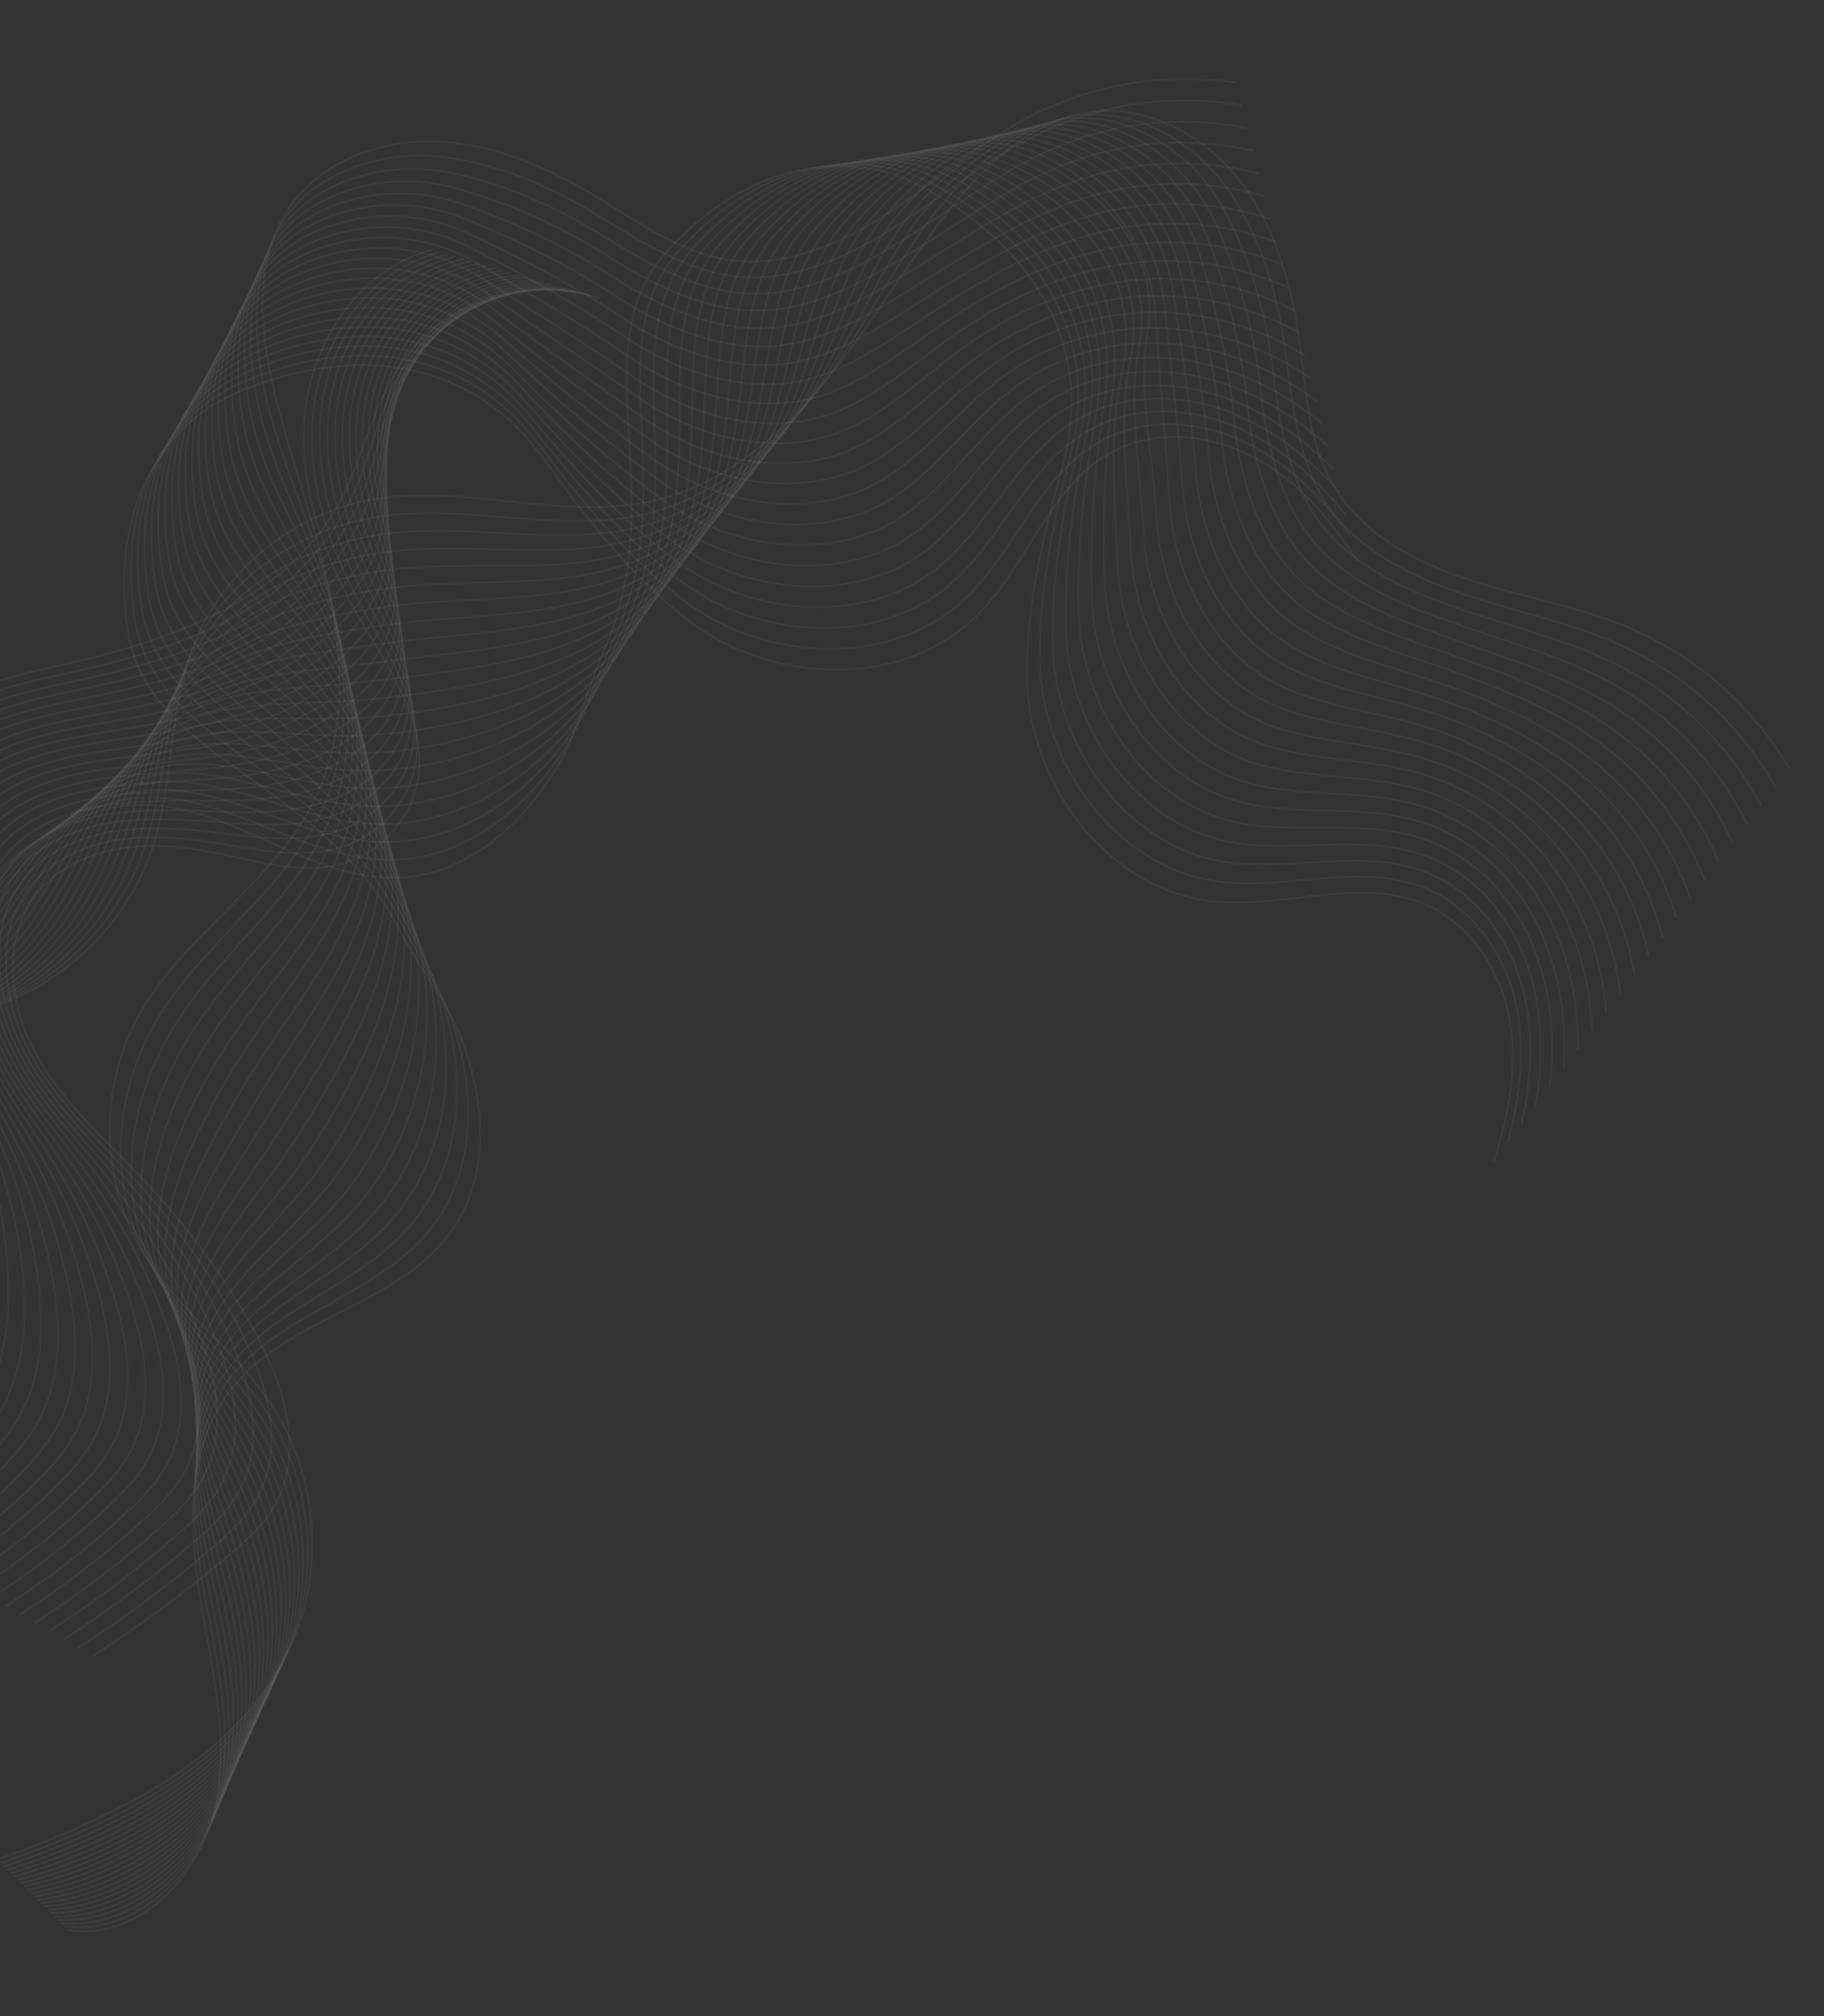 <svg width="922" height="1019" viewBox="0 0 922 1019" fill="none" xmlns="http://www.w3.org/2000/svg">
  <rect x="0" y="0" width="922" height="1019" fill="#333333" stroke="none"/>
  <g style="mix-blend-mode:multiply">
    <path d="M46.817 837.147C70.259 821.941 92.765 805.349 114.215 787.459C123.745 779.514 133.258 771.062 139.228 760.197C154.498 732.414 142.656 697.728 127.086 670.085C112.726 644.603 95.379 620.911 75.411 599.509C55.675 578.37 33.076 559.079 18.801 533.886C4.526 508.693 0.437 474.882 18.271 452.094C28.886 438.533 45.786 430.886 62.874 428.516C79.961 426.146 97.375 428.578 114.259 432.15C133.596 436.254 153.705 441.846 172.755 436.628C192.479 431.222 208.239 413.581 211.347 393.426C215.764 364.753 196.87 338.429 182.188 313.364C163.542 281.51 150.283 244.914 154.19 208.266C158.097 171.618 182.438 135.573 218.205 126.285" stroke="white" stroke-opacity="0.04" stroke-miterlimit="10" />
  </g>
  <g style="mix-blend-mode:multiply">
    <path d="M39.446 832.965C62.497 818.043 84.568 801.668 105.523 783.939C114.838 776.067 124.104 767.719 129.98 757.039C141.789 735.586 137.532 710.011 128.108 686.813C125.542 680.564 122.648 674.455 119.438 668.509C105.915 643.354 89.431 619.894 70.336 598.627C51.441 577.572 29.647 558.436 15.928 533.533C8.24 519.569 3.304 503.226 3.039 487.354C2.822 473.535 6.231 460 14.622 449.011C16.115 447.043 17.745 445.183 19.502 443.445C30.253 432.731 45.274 426.632 60.507 424.424C65.368 423.72 70.27 423.335 75.183 423.271C87.988 423.058 100.863 424.668 113.41 426.755C133.293 430.023 153.676 434.094 172.721 428.108C191.766 422.122 206.95 405.252 210.086 385.582C214.544 357.595 196.784 331.832 183.192 307.356C182.125 305.432 181.07 303.476 180.046 301.523C164.522 271.852 154.359 238.647 158.659 205.626C163.244 170.431 187.398 136.081 222.326 127.53" stroke="white" stroke-opacity="0.04" stroke-miterlimit="10" />
  </g>
  <g style="mix-blend-mode:multiply">
    <path d="M32.082 828.791C54.731 814.141 76.364 797.987 96.835 780.438C105.924 772.65 114.943 764.374 120.725 753.889C132.293 732.825 128.612 707.784 119.844 684.975C117.453 678.827 114.749 672.804 111.742 666.931C99.037 642.116 83.413 618.897 65.203 597.763C47.23 576.847 26.171 557.81 12.999 533.155C5.263 518.673 0.084 501.898 -0.41 485.541C-0.776 471.316 2.446 457.287 10.913 445.798C12.425 443.753 14.08 441.817 15.867 440.005C26.84 428.828 42.32 422.594 57.965 420.144C62.971 419.382 68.019 418.927 73.082 418.782C86.244 418.377 99.507 419.595 112.383 421.174C132.874 423.641 153.455 426.197 172.527 419.403C190.635 412.93 205.49 396.738 208.655 377.554C213.142 350.252 196.526 325.06 184.024 301.174C183.039 299.296 182.077 297.398 181.136 295.48C166.905 266.566 158.028 234.476 162.968 202.823C168.232 169.071 192.175 136.415 226.274 128.612" stroke="white" stroke-opacity="0.04" stroke-miterlimit="10" />
  </g>
  <g style="mix-blend-mode:multiply">
    <path d="M24.708 824.606C46.986 810.24 68.201 794.3 88.191 776.908C97.002 769.201 105.836 761.022 111.524 750.711C122.936 730.029 119.725 705.526 111.635 683.108C109.416 677.057 106.887 671.124 104.058 665.331C92.189 640.836 77.422 617.844 60.072 596.846C42.919 576.023 22.728 557.155 10.08 532.809C2.264 517.797 -3.126 500.612 -3.86 483.75C-4.47 469.134 -1.328 454.566 7.21 442.681C8.739 440.542 10.42 438.516 12.239 436.618C23.434 424.99 39.363 418.61 55.523 415.954C60.668 415.127 65.856 414.595 71.062 414.361C84.594 413.721 98.228 414.643 111.457 415.671C132.472 417.313 153.303 418.388 172.424 410.777C189.717 403.896 204.099 388.302 207.314 369.604C211.852 342.99 196.359 318.368 184.947 295.071C184.045 293.229 183.164 291.387 182.316 289.516C169.378 261.349 161.776 230.374 167.357 200.077C173.299 167.768 197.052 136.818 230.301 129.764" stroke="white" stroke-opacity="0.04" stroke-miterlimit="10" />
  </g>
  <g style="mix-blend-mode:multiply">
    <path d="M17.334 820.451C39.203 806.364 59.968 790.643 79.451 773.424C88.089 765.793 96.634 757.695 102.228 747.59C113.43 727.287 110.7 703.312 103.328 681.308C101.3 675.288 98.916 669.408 96.372 663.794C85.363 639.631 71.487 616.869 55.044 595.996C38.759 575.332 19.393 556.461 7.245 532.477C-0.63 516.936 -6.242 499.32 -7.183 481.964C-7.996 466.949 -4.988 451.869 3.634 439.568C5.176 437.358 6.878 435.263 8.725 433.298C20.14 421.24 36.531 414.683 53.163 411.83C58.453 410.939 63.788 410.337 69.144 410.028C83.033 409.164 97.056 409.674 110.613 410.235C132.256 411.066 153.219 410.697 172.402 402.227C188.89 394.95 202.842 379.935 206.003 361.718C210.591 335.79 196.231 311.739 185.909 289.033C185.099 287.247 184.301 285.441 183.533 283.658C171.9 256.229 165.573 226.378 171.794 197.438C178.413 166.594 201.957 137.327 234.376 131.011" stroke="white" stroke-opacity="0.04" stroke-miterlimit="10" />
  </g>
  <g style="mix-blend-mode:multiply">
    <path d="M9.963 816.234C31.44 802.43 51.77 786.929 70.758 769.88C79.181 762.322 87.488 754.318 92.978 744.387C103.992 724.485 101.805 701.043 95.006 679.424C93.183 673.498 90.986 667.712 88.638 662.17C78.459 638.339 65.448 615.81 49.884 595.067C34.48 574.53 15.933 555.731 4.297 532.066C-3.636 515.997 -9.49 497.958 -10.682 480.106C-11.687 464.693 -8.812 449.103 -0.128 436.374C1.428 434.086 3.155 431.917 5.037 429.887C16.675 417.335 33.524 410.665 50.629 407.604C56.063 406.657 61.54 405.982 67.042 405.581C81.299 404.504 95.707 404.665 109.604 404.707C131.812 404.746 152.928 402.923 172.216 393.576C187.898 385.934 201.39 371.475 204.632 353.736C209.26 328.504 196.035 305.013 186.802 282.907C186.074 281.157 185.368 279.409 184.684 277.64C174.375 250.959 169.303 222.201 176.153 194.649C183.461 165.248 206.805 137.665 238.374 132.108" stroke="white" stroke-opacity="0.04" stroke-miterlimit="10" />
  </g>
  <g style="mix-blend-mode:multiply">
    <path d="M2.602 812.048C23.687 798.522 43.582 783.237 62.074 766.356C70.27 758.893 78.331 750.972 83.727 741.226C94.542 721.704 92.867 698.802 86.745 677.574C85.087 671.751 83.085 666.058 80.945 660.59C71.607 637.09 59.462 614.797 44.773 594.192C30.239 573.771 12.576 555.037 1.399 531.72C-6.57 515.103 -12.721 496.65 -14.09 478.306C-15.295 462.473 -12.545 446.393 -3.788 433.247C-2.215 430.874 -0.46 428.626 1.462 426.523C13.301 413.518 30.608 406.703 48.208 403.435C53.816 402.396 59.46 401.696 65.052 401.193C79.656 399.902 94.461 399.704 108.688 399.236C131.481 398.485 152.769 395.261 172.122 384.971C187.015 377.07 200.041 363.061 203.312 345.818C207.97 321.261 195.887 298.353 187.744 276.826C187.099 275.133 186.475 273.42 185.883 271.708C176.837 245.763 173.069 218.152 180.571 191.937C188.559 163.937 211.649 138.098 242.463 133.293" stroke="white" stroke-opacity="0.04" stroke-miterlimit="10" />
  </g>
  <g style="mix-blend-mode:multiply">
    <path d="M-4.77 807.872C15.92 794.619 35.381 779.549 53.38 762.842C61.362 755.453 69.175 747.614 74.477 738.064C85.094 718.921 83.931 696.56 78.476 675.723C77.002 670.004 75.207 664.395 73.254 658.999C64.754 635.845 53.478 613.798 39.673 593.338C26.009 573.055 9.209 554.373 -1.509 531.374C-9.515 514.218 -15.867 495.356 -17.518 476.525C-18.927 460.315 -16.329 443.691 -7.479 430.119C-5.89 427.666 -4.109 425.342 -2.155 423.167C9.906 409.7 27.672 402.75 45.747 399.233C51.505 398.128 57.289 397.361 63.022 396.78C77.995 395.266 93.186 394.699 107.753 393.722C131.111 392.157 152.558 387.586 172.009 376.344C186.112 368.183 198.663 354.615 201.963 337.857C206.661 313.997 195.764 291.651 188.657 270.722C188.098 269.069 187.563 267.409 187.053 265.743C179.31 240.545 176.817 214.049 184.948 189.201C193.612 162.696 216.558 138.503 246.45 134.388" stroke="white" stroke-opacity="0.04" stroke-miterlimit="10" />
  </g>
  <g style="mix-blend-mode:multiply">
    <path d="M-12.13 803.686C8.174 790.713 27.205 775.858 44.709 759.319C52.444 752.013 60.04 744.3 65.239 734.902C75.637 716.149 74.962 694.37 70.218 673.873C68.918 668.257 67.34 662.742 65.573 657.419C57.92 634.579 47.512 612.75 34.578 592.411C21.793 572.255 5.878 553.617 -4.404 530.986C-12.437 513.293 -19.043 494.019 -20.933 474.693C-22.533 458.084 -20.07 440.949 -11.147 426.96C-9.538 424.427 -7.733 422.024 -5.749 419.77C6.523 405.852 24.791 398.759 43.306 395.074C49.215 393.903 55.149 393.059 61.012 392.401C76.353 390.674 91.931 389.716 106.826 388.261C130.771 385.885 152.376 379.986 171.905 367.76C185.247 359.394 197.304 346.222 200.633 329.95C205.371 306.765 195.554 284.988 189.59 264.652C189.119 263.051 188.67 261.441 188.242 259.822C181.792 235.371 180.572 210.021 189.355 186.499C198.696 161.458 221.433 138.948 250.495 135.624" stroke="white" stroke-opacity="0.04" stroke-miterlimit="10" />
  </g>
  <g style="mix-blend-mode:multiply">
    <path d="M-19.511 799.499C0.405 786.806 19.006 772.17 36.017 755.806C43.546 748.584 50.876 740.911 55.98 731.74C66.211 713.368 66.018 692.075 61.949 672.022C60.824 666.509 59.442 661.078 57.882 655.838C51.062 633.333 41.521 611.737 29.469 591.526C17.544 571.496 2.523 552.902 -7.312 530.63C-15.379 512.357 -22.241 492.713 -24.361 472.882C-26.163 455.874 -23.832 438.207 -14.838 423.822C-13.213 421.209 -11.383 418.729 -9.366 416.405C3.139 402.025 21.813 394.805 40.854 390.894C46.892 389.656 52.988 388.747 58.991 388.011C74.69 386.06 90.653 384.753 105.879 382.768C130.399 379.579 152.191 372.429 171.79 359.155C184.381 350.615 195.935 337.798 199.282 322.011C204.061 299.522 195.387 278.306 190.501 258.57C190.113 257.005 189.746 255.441 189.41 253.879C184.232 230.164 184.351 205.921 193.731 183.774C203.76 160.187 226.297 139.372 254.51 136.796" stroke="white" stroke-opacity="0.04" stroke-miterlimit="10" />
  </g>
  <g style="mix-blend-mode:multiply">
    <path d="M-26.87 795.313C-7.366 782.895 10.78 768.475 27.273 752.288C34.588 745.14 41.691 737.562 46.691 728.575C56.713 710.582 57 689.829 53.629 670.167C52.699 664.759 51.503 659.421 50.183 654.225C44.205 632.054 35.53 610.693 24.352 590.618C13.306 570.716 -0.808 552.145 -10.228 530.241C-18.301 511.442 -25.438 491.374 -27.797 471.048C-29.791 453.652 -27.594 435.484 -18.526 420.652C-16.883 417.959 -15.024 415.402 -12.969 413.007C-0.253 398.165 18.881 390.779 38.394 386.681C44.582 385.387 50.818 384.411 56.962 383.589C73.029 381.425 89.378 379.748 104.944 377.265C130.041 373.242 152.018 364.86 171.678 350.517C183.527 341.847 194.558 329.362 197.934 314.049C202.755 292.204 195.212 271.612 191.426 252.456C191.119 250.948 190.845 249.43 190.591 247.914C186.726 224.948 188.067 201.817 198.131 180.987C208.828 158.843 231.177 139.711 258.551 137.883" stroke="white" stroke-opacity="0.04" stroke-miterlimit="10" />
  </g>
  <g style="mix-blend-mode:multiply">
    <path d="M-34.239 791.126C-15.101 778.99 2.635 764.785 18.646 748.766C25.735 741.702 32.581 734.205 37.498 725.415C47.321 707.812 48.152 687.58 45.426 668.319C44.628 663.022 43.672 657.717 42.504 652.665C37.369 630.824 29.565 609.692 19.265 589.744C9.089 569.979 -4.121 551.442 -13.115 529.906C-21.204 510.58 -28.626 490.078 -31.203 469.268C-33.389 451.463 -31.346 432.784 -22.196 417.535C-20.532 414.757 -18.641 412.121 -16.543 409.653C-3.606 394.36 15.978 386.828 35.985 382.524C42.312 381.174 48.752 380.124 54.982 379.253C71.405 376.907 88.131 374.828 104.036 371.847C129.709 367.012 151.919 357.485 171.593 341.976C182.74 333.198 193.221 320.959 196.624 306.185C201.483 285.068 195.074 264.994 192.367 246.428C192.153 244.966 191.96 243.505 191.789 242.035C189.226 219.827 191.82 197.799 202.531 178.421C213.916 157.731 236.003 140.29 262.59 139.212" stroke="white" stroke-opacity="0.04" stroke-miterlimit="10" />
  </g>
  <g style="mix-blend-mode:multiply">
    <path d="M-41.609 786.949C-22.862 775.085 -5.559 761.092 9.955 745.252C16.831 738.23 23.428 730.858 28.251 722.252C37.887 705.03 39.219 685.338 37.159 666.467C36.589 661.255 35.794 656.105 34.815 651.073C30.5 629.566 23.545 608.669 14.105 588.855C4.797 569.217 -7.474 550.706 -16.075 529.536C-24.156 509.611 -31.868 488.801 -34.683 467.453C-37.06 449.25 -35.151 430.06 -25.928 414.384C-24.262 411.525 -22.368 408.805 -20.263 406.251C-7.115 390.505 12.938 382.828 33.419 378.317C39.897 376.901 46.433 375.803 52.849 374.794C69.631 372.203 86.744 369.744 102.998 366.286C129.228 360.596 151.711 349.979 171.377 333.303C181.82 324.448 191.738 312.508 195.214 298.179C200.114 277.748 194.839 258.203 193.21 240.247C193.088 238.832 192.978 237.407 192.897 236.026C191.627 214.555 195.516 193.663 206.858 175.6C218.921 156.362 240.861 140.619 266.547 140.286" stroke="white" stroke-opacity="0.04" stroke-miterlimit="10" />
  </g>
  <g style="mix-blend-mode:multiply">
    <path d="M-48.967 782.763C-30.608 771.173 -13.735 757.393 1.277 741.727C7.936 734.831 14.288 727.51 19.006 719.089C28.444 702.246 30.235 683.092 28.904 664.615C28.519 659.507 27.91 654.44 27.137 649.491C23.671 628.32 17.589 607.655 9.03 587.97C0.592 568.459 -10.753 549.972 -18.95 529.17C-27.025 508.688 -35.031 487.443 -38.077 465.642C-40.657 447.051 -38.881 427.339 -29.585 411.246C-27.895 408.312 -25.962 405.523 -23.806 402.909C-10.438 386.743 10.036 378.867 31.03 374.16C37.659 372.678 44.336 371.493 50.892 370.417C68.042 367.613 85.542 364.764 102.124 360.828C128.941 354.315 151.717 342.62 171.337 324.722C181.118 315.804 190.443 304.118 193.907 290.273C198.835 270.537 194.723 251.597 194.162 234.209C194.123 232.84 194.105 231.472 194.108 230.095C194.13 209.371 199.303 189.595 211.274 172.898C224.026 155.104 245.757 141.054 270.615 141.459" stroke="white" stroke-opacity="0.04" stroke-miterlimit="10" />
  </g>
  <g style="mix-blend-mode:multiply">
    <path d="M-56.335 778.576C-38.363 767.261 -21.921 753.692 -7.412 738.202C-0.978 731.38 5.14 724.1 9.763 715.916C18.991 699.473 21.367 680.843 20.64 662.763C20.439 657.748 20.068 652.788 19.45 647.91C16.837 627.075 11.632 606.643 3.955 587.086C-3.604 567.703 -14.011 549.231 -21.825 528.815C-29.872 507.757 -38.187 486.139 -41.472 463.833C-44.243 444.843 -42.601 424.62 -33.233 408.111C-31.522 405.096 -29.564 402.227 -27.379 399.535C-13.786 382.866 7.175 374.898 28.622 369.983C35.39 368.434 42.218 367.183 48.915 366.02C66.422 363.002 84.307 359.814 101.231 355.338C128.612 348.013 151.744 335.273 171.255 316.12C180.376 307.106 189.108 295.696 192.59 282.335C197.559 263.275 194.558 244.915 195.106 228.129C195.17 226.808 195.234 225.475 195.298 224.154C196.613 204.167 203.059 185.516 215.681 170.176C229.12 153.836 250.642 141.479 274.664 142.59" stroke="white" stroke-opacity="0.04" stroke-miterlimit="10" />
  </g>
  <g style="mix-blend-mode:multiply">
    <path d="M-63.7 774.389C-46.111 763.347 -30.095 749.99 -16.087 734.677C-9.879 727.928 -3.999 720.784 0.522 712.732C9.573 696.67 12.438 678.621 12.378 660.89C12.363 655.979 12.156 651.1 11.767 646.297C10.005 625.801 5.67 605.603 -1.137 586.179C-7.827 566.923 -17.233 548.469 -24.696 528.428C-32.716 506.804 -41.349 484.802 -44.864 462.012C-47.836 442.613 -46.328 421.879 -36.834 404.945C-35.115 401.846 -33.132 398.901 -30.906 396.142C-17.102 379.011 4.318 370.908 26.237 365.785C33.156 364.17 40.082 362.85 46.962 361.612C64.837 358.372 83.128 354.815 100.36 349.839C128.326 341.754 151.887 327.964 171.218 307.488C179.705 298.496 187.795 287.276 191.307 274.379C196.327 256.015 194.457 238.217 196.093 222.042C196.229 220.766 196.375 219.49 196.552 218.216C199.169 198.977 206.89 181.44 220.088 167.465C234.194 152.578 255.529 141.874 278.72 143.806" stroke="white" stroke-opacity="0.04" stroke-miterlimit="10" />
  </g>
  <g style="mix-blend-mode:multiply">
    <path d="M-71.061 770.2C-53.852 759.446 -38.266 746.305 -24.769 731.171C-18.644 724.584 -13.261 717.346 -8.716 709.588C0.137 693.906 3.526 676.345 4.13 659.058C4.299 654.251 4.277 649.465 4.085 644.735C3.152 624.588 -0.317 604.634 -6.24 585.345C-12.061 566.226 -20.564 547.838 -27.621 528.122C-35.591 505.922 -44.554 483.547 -48.308 460.262C-51.472 440.464 -50.107 419.219 -40.573 401.867C-38.84 398.684 -36.832 395.659 -34.571 392.826C-20.545 375.243 1.323 366.995 23.726 361.665C30.795 359.984 37.913 358.6 44.892 357.273C63.124 353.819 81.781 349.891 99.362 344.418C127.906 335.458 151.975 320.726 171.041 298.944C178.932 289.87 186.366 278.902 189.905 266.512C194.976 248.824 194.228 231.607 196.953 216.001C197.172 214.76 197.41 213.542 197.669 212.314C201.578 193.812 210.572 177.401 224.473 164.785C239.257 151.351 260.339 142.37 282.735 145.01" stroke="white" stroke-opacity="0.04" stroke-miterlimit="10" />
  </g>
  <g style="mix-blend-mode:multiply">
    <path d="M-78.412 766.012C-61.592 755.528 -46.435 742.601 -33.44 727.655C-27.563 721.124 -22.371 714.01 -17.943 706.424C-9.297 691.079 -5.398 674.101 -4.128 657.204C-3.775 652.501 -3.598 647.768 -3.586 643.142C-3.657 623.325 -6.245 603.593 -11.286 584.418C-16.228 565.428 -23.759 547.003 -30.458 527.747C-38.368 504.961 -47.692 482.211 -51.664 458.432C-55.033 438.288 -53.799 416.479 -44.192 398.7C-42.44 395.444 -40.407 392.347 -38.116 389.443C-23.869 371.398 -1.541 362.995 21.344 357.468C28.553 355.72 35.822 354.27 42.93 352.865C61.531 349.188 80.562 344.89 98.495 338.909C127.603 329.136 152.25 313.54 170.994 290.323C178.293 281.273 185.054 270.472 188.622 258.598C193.722 241.607 194.116 224.95 197.93 209.935C198.23 208.751 198.551 207.568 198.902 206.397C203.941 188.822 214.45 173.305 228.911 162.088C244.382 150.107 265.306 142.854 286.824 146.207" stroke="white" stroke-opacity="0.04" stroke-miterlimit="10" />
  </g>
  <g style="mix-blend-mode:multiply">
    <path d="M-85.773 761.834C-69.337 751.617 -54.608 738.895 -42.121 724.129C-36.496 717.662 -31.504 710.673 -27.211 703.258C-18.765 688.345 -14.312 671.858 -12.407 655.35C-11.858 650.751 -11.509 646.142 -11.297 641.557C-10.543 622.077 -12.278 602.577 -16.46 583.528C-20.544 564.664 -27.092 546.204 -33.442 527.354C-41.271 503.994 -50.956 480.869 -55.168 456.595C-58.726 436.011 -57.628 413.733 -48.001 395.535C-46.235 392.195 -44.177 389.018 -41.851 386.039C-27.392 367.533 -4.605 358.995 18.751 353.281C26.11 351.478 33.53 349.941 40.768 348.458C59.726 344.568 79.123 339.9 97.417 333.379C127.111 322.795 152.474 306.319 170.739 281.671C177.888 272.283 183.431 261.777 187.144 250.581C192.285 234.264 193.811 218.179 198.713 203.754C199.105 202.616 199.508 201.49 199.931 200.365C206.356 183.499 217.99 169.113 233.154 159.285C249.293 148.747 270.03 143.147 290.645 147.286" stroke="white" stroke-opacity="0.04" stroke-miterlimit="10" />
  </g>
  <g style="mix-blend-mode:multiply">
    <path d="M-93.134 757.647C-77.075 747.707 -62.77 735.196 -50.792 720.614C-45.412 714.204 -40.602 707.339 -36.416 700.095C-28.157 685.563 -23.203 669.605 -20.633 653.498C-19.895 648.993 -19.326 644.486 -18.925 639.978C-17.327 620.838 -18.195 601.569 -21.508 582.644C-24.712 563.908 -30.251 545.508 -36.281 527C-44.028 503.046 -54.085 479.566 -58.525 454.786C-62.285 433.804 -61.321 411.016 -51.569 392.404C-49.783 388.983 -47.7 385.726 -45.344 382.67C-30.665 363.712 -7.419 355.029 16.433 349.088C23.9 347.217 31.491 345.625 38.881 344.045C58.196 339.941 78.01 334.905 96.569 327.914C126.827 316.517 152.904 299.205 170.712 273.084C177.147 263.691 182.252 253.457 185.882 242.669C191.063 227.049 193.711 211.513 199.711 197.7C200.185 196.609 200.681 195.519 201.196 194.451C209.011 178.293 221.77 165.036 237.634 156.59C254.45 147.505 274.978 143.598 294.818 148.478" stroke="white" stroke-opacity="0.04" stroke-miterlimit="10" />
  </g>
  <g style="mix-blend-mode:multiply">
    <path d="M-100.494 753.458C-84.815 743.791 -70.936 731.485 -59.472 717.086C-54.333 710.747 -49.711 704.007 -45.652 696.93C-37.733 682.803 -32.084 667.522 -28.91 651.643C-27.995 647.237 -27.244 642.816 -26.657 638.381C-24.197 619.59 -24.173 600.559 -26.587 581.757C-28.922 563.148 -33.524 544.763 -39.171 526.632C-46.805 502.074 -57.256 478.249 -61.956 452.963C-65.907 431.582 -65.065 408.273 -55.251 389.233C-53.45 385.732 -51.339 382.398 -48.942 379.273C-34.052 359.863 -10.347 351.035 13.977 344.886C21.627 342.951 29.337 341.281 36.856 339.634C56.538 335.348 76.739 329.9 95.648 322.412C126.483 310.193 153.441 292.062 170.624 264.46C176.35 255.066 181.024 245.073 184.562 234.658C189.773 219.723 193.583 204.782 200.651 191.536C201.207 190.512 201.804 189.49 202.391 188.468C211.589 173.032 225.456 160.907 242.002 153.835C259.506 146.194 279.835 143.98 298.827 149.606" stroke="white" stroke-opacity="0.04" stroke-miterlimit="10" />
  </g>
  <g style="mix-blend-mode:multiply">
    <path d="M-107.845 749.271C-72.15 727.609 -47.445 690.223 -37.135 649.792C-26.825 609.361 -30.137 566.249 -42.094 526.264C-49.605 501.134 -60.469 476.932 -65.378 451.173C-70.287 425.414 -68.43 396.793 -52.553 375.929C-32.692 349.806 2.803 342.516 34.84 335.256C87.546 323.349 143.985 302.848 170.523 255.88C183.74 232.488 188.124 204.559 203.571 182.57C224.992 152.087 267.655 138.423 302.894 150.823" stroke="white" stroke-opacity="0.04" stroke-miterlimit="10" />
  </g>
  <g style="mix-blend-mode:multiply">
    <path d="M34.261 975.427C69.782 981.609 101.689 947.897 108.931 912.671C116.173 877.445 106.458 841.265 100.82 805.729C95.182 770.192 94.655 730.483 116.799 702.133C145.109 665.877 201.265 659.939 228.021 622.482C248.877 593.312 244.968 553.824 232.028 522.247C224.704 504.392 211.694 488.874 202.945 471.728C163.232 393.94 74.867 384.452 64.757 319.555C53.812 249.265 89.625 213.192 113.844 201.228C144.861 185.942 224.581 161.731 275.727 233.146C296.503 262.156 318.758 290.882 346.9 312.867C389.033 345.772 455.72 348.858 493.659 311.313C519.669 285.582 530.696 244.636 563.247 227.901C585.135 216.642 612.496 219.687 634.183 231.355C655.871 243.024 672.552 262.371 685.868 283.097" stroke="white" stroke-opacity="0.04" stroke-miterlimit="10" />
  </g>
  <g style="mix-blend-mode:multiply">
    <path d="M32.56 973.746C69.199 978.606 102.631 945.168 110.713 908.922C118.604 873.57 108.929 836.772 102.576 801.2C96.246 766.029 94.475 727.214 114.722 698.896C140.639 662.669 194.056 654.766 220.483 617.387C241.432 587.601 239.67 548.829 228.583 516.607C222.218 498.096 210.056 481.379 201.198 463.428C163.657 387.345 78.218 377.014 68.22 313.509C57.495 245.206 91.49 209.253 115.346 196.756C145.61 180.917 222.387 157.896 273.044 225.481C293.95 253.352 316.715 281.095 344.675 302.734C385.822 334.675 450.122 338.127 487.639 302.779C513.599 278.328 525.595 238.911 557.733 222.23C579.715 210.775 606.732 212.878 628.651 223.233C650.767 233.672 668.507 251.6 682.86 271.599" stroke="white" stroke-opacity="0.04" stroke-miterlimit="10" />
  </g>
  <g style="mix-blend-mode:multiply">
    <path d="M30.854 972.064C68.558 975.609 103.568 942.439 112.479 905.172C120.98 869.63 111.499 832.294 104.317 796.66C97.304 761.886 94.275 724.028 112.638 695.67C136.152 659.471 186.912 649.66 212.929 612.25C234.034 581.883 234.399 543.762 225.133 510.937C219.738 491.748 208.392 473.842 199.383 455.084C163.915 380.796 81.502 369.532 71.657 307.432C61.164 241.107 93.31 205.272 116.812 192.232C146.278 175.901 220.21 154 270.451 217.792C291.495 244.524 314.731 271.259 342.549 292.555C382.699 323.554 444.623 327.361 481.698 294.177C507.629 270.987 520.583 233.12 552.317 216.503C574.384 204.832 601.067 206.003 623.198 215.034C645.784 224.245 664.559 240.815 680.022 260.081" stroke="white" stroke-opacity="0.04" stroke-miterlimit="10" />
  </g>
  <g style="mix-blend-mode:multiply">
    <path d="M29.149 970.382C67.949 972.615 104.484 939.709 114.245 901.422C123.343 865.731 114.027 827.825 106.068 792.131C98.384 757.734 94.078 720.791 110.545 692.433C131.666 656.274 179.728 644.51 205.376 607.114C226.604 576.142 229.141 538.665 221.672 505.256C217.227 485.378 206.696 466.314 197.684 446.757C164.183 374.258 84.892 362.045 75.116 301.357C64.832 237.007 95.16 201.303 118.32 187.72C146.999 170.899 218.118 150.11 267.784 210.088C288.998 235.704 312.719 261.35 340.36 282.384C379.604 312.308 439.091 316.605 475.702 285.637C501.614 263.717 515.543 227.465 546.826 210.825C569.015 199.013 595.367 199.18 617.689 206.896C640.745 214.868 660.544 230.091 677.076 248.622" stroke="white" stroke-opacity="0.04" stroke-miterlimit="10" />
  </g>
  <g style="mix-blend-mode:multiply">
    <path d="M27.454 968.7C67.34 969.62 105.4 936.989 116.012 897.672C125.687 861.819 116.557 823.324 107.809 787.601C99.476 753.55 93.882 717.531 108.461 689.206C127.19 653.076 172.523 639.359 197.812 601.976C219.163 570.443 223.926 533.548 218.222 499.585C214.76 478.988 205.042 458.797 195.89 438.413C164.28 367.785 88.198 354.563 78.544 295.269C68.491 232.907 96.968 197.363 119.776 183.206C147.689 165.894 216.036 146.208 265.106 202.394C286.502 226.884 310.726 251.492 338.139 272.232C376.419 301.172 433.559 305.868 469.675 277.083C495.599 256.425 510.465 221.744 541.314 205.135C563.618 193.139 589.659 192.334 612.159 198.755C635.698 205.469 656.468 219.342 674.12 237.15" stroke="white" stroke-opacity="0.04" stroke-miterlimit="10" />
  </g>
  <g style="mix-blend-mode:multiply">
    <path d="M25.748 967.018C66.73 966.615 106.348 934.261 117.778 893.922C128.019 857.908 119.106 818.834 109.549 783.072C100.575 749.43 93.621 714.301 106.368 685.969C122.63 649.843 165.328 634.219 190.259 596.839C211.725 564.66 218.743 528.402 214.762 493.904C212.304 472.589 203.365 451.291 194.16 430.074C164.355 361.321 91.567 347.074 82.024 289.194C72.192 228.787 98.85 193.385 121.308 178.653C148.452 160.883 214.105 142.241 262.493 194.662C284.1 218.058 308.765 241.605 336.005 262.011C373.311 289.968 428.177 295.076 463.735 268.461C489.672 249.075 505.453 215.942 535.879 199.386C558.287 187.195 584.049 185.399 606.706 190.535C630.759 195.991 652.562 208.57 671.251 225.609" stroke="white" stroke-opacity="0.04" stroke-miterlimit="10" />
  </g>
  <g style="mix-blend-mode:multiply">
    <path d="M23.989 965.333C66.068 963.618 107.138 931.525 119.492 890.159C130.289 853.983 121.604 814.343 111.248 778.53C101.623 745.266 93.361 711.06 104.285 682.733C118.134 646.624 158.123 629.047 182.705 591.692C204.307 558.899 213.594 523.237 211.312 488.223C209.87 466.17 201.669 443.762 192.398 421.732C164.33 354.968 94.894 339.584 85.473 283.108C75.861 224.688 100.69 189.437 122.783 174.161C149.16 155.933 212.192 138.349 259.836 186.99C282.768 210.496 307.499 232.185 333.804 251.86C370.144 278.886 422.675 284.363 457.739 259.909C483.72 241.788 500.395 210.223 530.398 193.698C552.911 181.313 578.395 178.514 601.208 182.386C625.776 186.565 648.56 197.793 668.339 214.087" stroke="white" stroke-opacity="0.04" stroke-miterlimit="10" />
  </g>
  <g style="mix-blend-mode:multiply">
    <path d="M22.337 963.654C65.511 960.626 108.076 928.785 121.311 886.422C132.653 850.073 124.219 809.825 113.042 774.014C102.798 741.129 93.205 707.856 102.202 679.507C113.635 643.457 150.908 623.895 175.173 586.556C196.804 553.155 208.496 518.085 207.883 482.554C207.477 459.764 199.993 436.277 190.668 413.372C164.296 348.594 98.265 332.064 88.955 277.002C79.563 220.569 102.572 185.48 124.304 169.629C149.924 150.922 210.399 134.368 257.223 179.268C280.662 201.648 305.526 222.492 331.659 241.67C367.016 267.659 417.29 273.624 451.777 251.307C477.813 234.47 495.351 204.441 524.951 187.98C546.517 176.142 571.26 171.326 595.722 174.206C620.87 177.078 644.622 187.02 665.446 202.63" stroke="white" stroke-opacity="0.04" stroke-miterlimit="10" />
  </g>
  <g style="mix-blend-mode:multiply">
    <path d="M20.641 961.972C64.902 957.621 108.939 926.052 123.066 882.671C134.954 846.16 126.798 805.389 114.835 769.486C103.972 736.98 93.06 704.62 100.162 676.25C109.192 640.229 143.746 618.704 167.652 581.388C189.44 547.374 203.443 512.881 204.456 476.852C205.118 453.316 198.349 428.76 188.959 405.032C164.175 342.267 101.654 324.596 92.454 270.958C83.294 216.503 104.472 181.586 125.853 165.15C150.703 146.037 208.66 130.346 254.617 171.609C276.921 191.686 302.699 212.051 329.458 231.528C363.83 256.544 411.882 262.935 445.759 242.764C471.88 227.235 490.273 198.709 519.45 182.28C540.975 170.203 565.537 164.567 590.204 166.044C616.125 167.747 641.112 176.418 662.512 191.137" stroke="white" stroke-opacity="0.04" stroke-miterlimit="10" />
  </g>
  <g style="mix-blend-mode:multiply">
    <path d="M18.977 960.293C64.335 954.629 109.846 923.311 124.875 878.913C137.298 842.239 129.411 800.903 116.575 764.967C105.092 732.862 92.841 701.402 98.066 673.056C104.682 637.072 136.508 613.573 160.078 576.251C181.981 541.591 198.378 507.709 200.975 471.17C202.705 446.898 196.557 421.269 187.155 396.699C163.926 335.966 104.939 317.103 95.852 264.848C86.912 212.369 106.28 177.625 127.29 160.593C151.412 141.064 206.996 126.318 251.921 163.871C274.626 182.865 300.748 202.216 327.293 221.326C360.689 245.379 406.558 252.25 439.799 234.161C466.016 219.898 485.23 192.926 513.993 176.571C535.506 164.238 559.905 157.785 584.73 157.864C611.209 158.143 637.112 165.675 659.612 179.636" stroke="white" stroke-opacity="0.04" stroke-miterlimit="10" />
  </g>
  <g style="mix-blend-mode:multiply">
    <path d="M17.23 958.608C63.673 951.631 110.658 920.565 126.622 875.162C139.57 838.313 131.984 796.403 118.297 760.425C106.217 728.669 92.623 698.183 95.952 669.816C100.175 633.872 129.263 608.387 152.503 571.143C174.498 535.888 193.322 502.589 197.514 465.529C200.344 440.523 194.806 413.82 185.434 388.39C163.645 329.714 108.255 309.662 99.292 258.759C90.572 208.267 108.119 173.706 128.757 156.077C152.11 136.132 205.4 122.208 249.255 156.176C272.31 174.031 298.714 192.366 325.095 211.152C357.484 234.262 401.222 241.637 433.762 225.616C460.107 212.662 480.133 187.202 508.473 170.889C531.383 157.714 555.859 150.723 579.191 149.732C606.22 148.581 633.045 154.967 656.659 168.173" stroke="white" stroke-opacity="0.04" stroke-miterlimit="10" />
  </g>
  <g style="mix-blend-mode:multiply">
    <path d="M15.535 956.926C63.065 948.625 111.502 917.82 128.368 871.409C141.83 834.387 134.556 791.913 120.017 755.893C107.351 724.497 92.406 694.932 93.849 666.577C95.666 630.682 122.016 603.222 144.928 566.004C167.017 530.122 188.278 497.427 194.044 459.845C197.984 434.105 193.034 406.349 183.61 380.043C163.353 323.451 111.594 302.159 102.74 252.712C94.241 204.196 109.987 169.83 130.244 151.593C152.859 131.233 203.91 118.071 246.599 148.502C270.024 165.229 296.7 182.515 322.906 201.009C354.322 223.125 395.928 231.026 427.801 217.042C454.292 205.42 475.09 181.428 503.006 165.178C526.01 151.807 550.244 143.732 573.686 141.558C601.255 138.968 629.007 144.21 653.738 156.678" stroke="white" stroke-opacity="0.04" stroke-miterlimit="10" />
  </g>
  <g style="mix-blend-mode:multiply">
    <path d="M13.829 955.244C62.456 945.631 112.336 915.065 130.135 867.659C144.099 830.503 137.171 787.416 121.769 751.364C108.517 720.337 92.209 691.704 91.755 663.35C91.19 627.484 114.781 598.047 137.375 560.866C159.558 524.358 183.297 492.279 190.585 454.162C195.656 427.7 191.253 398.867 181.858 371.732C163.006 317.238 114.836 294.725 106.188 246.665C97.824 200.143 111.854 165.997 131.731 147.11C153.617 126.346 202.511 113.813 243.952 140.839C267.836 156.39 294.681 172.781 320.727 190.888C351.146 212.05 390.671 220.511 421.807 208.498C448.474 198.252 470.025 175.695 497.548 159.509C520.636 145.932 544.618 136.752 568.211 133.429C596.32 129.389 625.011 133.481 650.88 145.219" stroke="white" stroke-opacity="0.04" stroke-miterlimit="10" />
  </g>
  <g style="mix-blend-mode:multiply">
    <path d="M12.124 953.54C61.847 942.614 113.161 912.276 131.903 863.887C146.352 826.502 139.787 782.886 123.513 746.78C109.684 716.125 92.012 688.454 89.674 660.07C86.705 624.253 107.547 592.819 129.813 555.684C152.079 518.55 178.327 487.099 187.137 448.448C193.339 421.263 189.461 391.373 180.1 363.325C162.61 310.948 118.178 287.159 109.641 240.512C101.498 195.956 113.738 161.995 133.234 142.511C154.391 121.363 201.212 109.432 241.311 133.059C265.664 147.414 292.662 162.835 318.545 180.619C347.977 200.828 385.429 209.891 415.828 199.85C442.671 190.979 464.965 169.846 492.075 153.723C515.257 139.93 538.987 129.644 562.721 125.181C591.338 119.684 620.951 122.608 647.956 133.598" stroke="white" stroke-opacity="0.04" stroke-miterlimit="10" />
  </g>
  <g style="mix-blend-mode:multiply">
    <path d="M10.418 951.88C61.236 939.673 113.983 909.553 133.668 860.2C148.642 822.642 142.411 778.442 125.251 742.334C110.857 712.04 91.823 685.301 87.577 656.927C82.224 621.15 100.307 587.73 122.213 550.629C144.575 512.836 173.32 482.045 183.642 442.858C190.985 414.963 187.538 384 178.304 355.064C162.167 304.783 121.473 279.718 113.056 234.506C105.134 191.937 115.583 158.192 134.677 138.078C155.116 116.538 199.903 105.074 238.611 125.447C263.488 138.534 290.602 153.089 316.323 170.528C344.747 189.805 380.167 199.492 409.789 191.357C436.838 183.926 459.845 164.163 486.552 148.105C509.84 134.106 533.298 122.692 557.181 117.091C586.309 110.16 616.85 111.951 644.988 122.239" stroke="white" stroke-opacity="0.04" stroke-miterlimit="10" />
  </g>
  <g style="mix-blend-mode:multiply">
    <path d="M8.721 950.219C60.628 936.657 114.795 906.816 135.479 856.43C150.999 818.688 145.091 773.905 127.047 737.785C112.036 707.817 91.638 682.031 85.444 653.644C77.687 617.906 93.009 582.53 114.651 545.448C137.084 507.049 168.35 476.886 180.174 437.132C188.678 408.537 185.726 376.516 176.535 346.678C161.707 298.521 124.802 272.224 116.498 228.385C108.807 187.793 117.475 154.264 136.158 133.52C155.899 111.598 198.699 100.477 235.969 117.699C261.384 129.467 288.569 143.226 314.149 160.312C341.566 178.634 374.93 189.019 403.809 182.74C431.071 176.791 454.784 158.345 481.077 142.35C504.45 128.135 527.677 115.605 551.689 108.886C581.317 100.497 612.792 101.13 642.081 110.702" stroke="white" stroke-opacity="0.04" stroke-miterlimit="10" />
  </g>
  <g style="mix-blend-mode:multiply">
    <path d="M7.017 948.517C60.02 933.641 115.59 904.028 137.206 852.657C153.158 814.715 147.698 769.365 128.749 733.232C113.224 703.638 91.452 678.824 83.404 650.42C73.285 614.712 85.817 577.326 107.151 540.313C129.657 501.286 163.462 471.785 176.779 431.463C186.444 402.157 183.89 369.083 174.827 338.348C161.245 292.313 128.205 264.735 120.002 222.309C112.542 183.694 119.439 150.393 137.7 129.008C156.743 106.715 197.594 95.812 233.367 110.006C259.369 120.321 286.586 133.409 312.005 150.14C338.424 167.53 369.793 178.646 397.86 174.156C425.33 169.773 449.755 152.54 475.643 136.651C499.11 122.22 522.025 108.549 546.238 100.715C576.358 90.876 608.766 90.352 639.215 99.21" stroke="white" stroke-opacity="0.04" stroke-miterlimit="10" />
  </g>
  <g style="mix-blend-mode:multiply">
    <path d="M5.312 946.834C59.432 930.647 116.393 901.259 138.974 848.905C155.407 810.819 150.41 764.84 130.491 728.7C114.423 699.448 91.321 675.546 81.321 647.182C68.883 611.485 78.56 572.139 99.597 535.174C122.166 495.509 158.531 466.68 173.372 425.782C184.218 395.83 182.012 361.658 173.13 330.006C160.803 286.115 131.682 257.237 123.506 216.221C116.35 179.577 121.414 146.522 139.243 124.484C157.597 101.82 196.506 91.011 230.764 102.312C258.632 111.454 285.219 124.108 309.882 139.967C335.282 156.424 364.622 168.334 391.888 165.581C419.566 162.806 444.691 146.785 470.187 130.939C493.737 116.333 516.361 101.492 540.744 92.541C571.351 81.25 604.698 79.566 636.317 87.716" stroke="white" stroke-opacity="0.04" stroke-miterlimit="10" />
  </g>
  <g style="mix-blend-mode:multiply">
    <path d="M3.616 945.153C58.792 927.64 117.187 898.481 140.742 845.155C157.661 806.829 153.017 760.3 132.244 724.17C115.622 695.258 91.125 672.307 79.217 643.953C64.386 608.286 71.346 566.955 92.024 529.993C114.666 489.69 153.591 461.545 169.862 420.065C181.881 389.392 179.966 354.194 171.308 321.617C160.196 279.857 134.961 249.699 126.906 210.088C119.972 175.42 123.274 142.624 140.682 119.914C158.349 96.879 195.28 86.025 228.06 94.551C256.249 102.089 283.096 113.96 307.635 129.737C332.027 145.261 359.314 158.005 385.877 156.952C413.749 155.847 439.6 140.945 464.692 125.174C488.328 110.319 510.669 94.37 535.232 84.324C566.312 71.57 600.597 68.721 633.39 76.168" stroke="white" stroke-opacity="0.04" stroke-miterlimit="10" />
  </g>
  <g style="mix-blend-mode:multiply">
    <path d="M1.921 943.471C58.194 924.646 118.033 895.704 142.51 841.404C159.924 802.881 155.688 755.762 133.997 719.64C116.832 691.058 90.939 669.079 77.156 640.717C59.91 605.087 63.985 561.722 84.489 524.898C107.112 483.899 148.688 456.516 166.422 414.424C179.632 383.085 177.958 346.837 169.566 313.327C159.669 273.687 138.31 242.259 130.365 204.061C123.652 171.37 125.226 138.783 142.18 115.451C159.134 92.118 194.075 81.008 225.413 86.908C253.233 92.13 280.437 103.987 305.467 119.616C328.839 134.227 354.041 147.835 379.945 148.431C407.965 149.069 434.548 135.169 459.265 119.527C482.967 104.402 505.076 87.359 529.788 76.205C561.335 62.007 596.551 57.994 630.522 64.728" stroke="white" stroke-opacity="0.04" stroke-miterlimit="10" />
  </g>
  <g style="mix-blend-mode:multiply">
    <path d="M0.205 941.788C57.575 921.65 118.67 892.885 144.268 837.651C162.093 798.907 158.359 751.213 135.73 715.108C118.03 686.899 90.69 665.847 75.053 637.467C55.434 601.867 56.749 556.536 76.925 519.737C99.641 478.144 143.713 451.451 162.962 408.75C177.354 376.733 175.847 339.432 167.806 304.982C159.08 267.471 141.692 234.767 133.817 197.971C127.334 167.267 127.179 134.921 143.669 110.935C160.013 87.162 192.784 75.828 222.77 79.201C251.13 82.389 278.421 94.198 303.29 109.461C325.642 123.181 348.714 137.693 373.908 139.884C402.052 142.325 429.451 129.433 453.745 113.843C477.542 98.513 499.273 80.347 524.251 68.06C556.26 52.408 592.413 47.23 627.57 53.261" stroke="white" stroke-opacity="0.04" stroke-miterlimit="10" />
  </g>
  <g style="mix-blend-mode:multiply">
    <path d="M-1.5 940.107C56.967 918.645 119.526 890.132 146.039 833.849C164.399 794.952 161.073 746.658 137.526 710.57C119.286 682.629 90.579 662.602 73.013 634.243C50.989 598.682 49.617 551.378 69.413 514.612C92.223 472.371 138.875 446.384 159.546 403.06C175.139 370.387 173.725 332.038 166.089 296.63C158.452 261.223 145.034 227.254 137.312 191.884C131.047 163.189 129.186 131.052 145.203 106.401C160.89 82.27 191.331 70.537 220.168 71.498C249.006 72.46 276.448 84.413 301.149 99.247C322.48 112.055 343.379 127.5 367.971 131.27C396.214 135.598 424.432 123.629 448.313 108.102C472.193 92.576 493.614 73.207 518.801 59.858C551.266 42.753 588.356 36.403 624.707 41.728" stroke="white" stroke-opacity="0.04" stroke-miterlimit="10" />
  </g>
  <g style="mix-blend-mode:multiply">
    <path d="M-194.133 513.534C-176.701 545.004 -130.36 548.734 -98.304 532.36C-66.247 515.986 -44.126 485.797 -19.924 459.189C4.278 432.582 34.93 407.354 70.948 406.843C117.006 406.187 156.852 446.13 202.877 443.539C238.715 441.517 267.087 413.781 283.653 383.979C293.003 367.135 296.949 347.323 304.848 329.787C340.655 250.29 292.639 175.666 336.959 127.229C384.958 74.771 435.571 80.067 460.1 91.408C491.508 105.937 560.37 152.81 536.707 237.216C527.094 271.511 518.616 306.724 519.117 342.381C519.86 395.713 559.273 449.443 612.365 455.512C648.749 459.643 687.627 442.618 721.104 457.459C743.615 467.43 758.404 490.605 762.892 514.763C767.38 538.922 762.772 563.944 754.922 587.22" stroke="white" stroke-opacity="0.04" stroke-miterlimit="10" />
  </g>
  <g style="mix-blend-mode:multiply">
    <path d="M-193.879 511.147C-174.712 542.651 -127.637 547.751 -94.275 531.378C-61.712 515.397 -39.05 484.931 -15.303 457.701C8.166 430.795 37.32 405.178 72.157 403.179C116.682 400.682 156.354 437.265 202.106 434.43C238.485 432.097 267.671 406.493 285.829 377.726C296.28 361.199 301.714 341.293 310.167 323.185C346.01 246.443 300.541 173.563 343.783 126.093C390.376 75.047 439.749 78.989 464.497 89.721C495.823 103.332 561.96 148.641 540.997 230.322C532.351 264.003 524.976 299.029 525.633 334.304C526.495 386.265 564.121 438.404 615.238 445.479C650.605 450.379 688.885 435.058 722.071 449.612C744.753 459.527 760.088 481.847 765.755 505.36C771.474 529.085 768.605 554.088 762 577.74" stroke="white" stroke-opacity="0.04" stroke-miterlimit="10" />
  </g>
  <g style="mix-blend-mode:multiply">
    <path d="M-193.636 508.761C-172.764 540.265 -124.936 546.768 -90.248 530.398C-57.176 514.789 -33.976 484.075 -10.672 456.215C12.076 428.968 39.72 403.014 73.365 399.538C116.357 395.2 155.859 428.528 201.364 425.354C238.335 422.778 268.273 399.238 288.087 371.499C299.671 355.26 306.54 335.298 315.568 316.62C351.322 242.574 308.421 171.482 350.687 125.014C395.864 75.39 443.997 77.978 468.911 88.109C500.144 100.801 563.597 144.58 545.305 223.493C537.634 256.581 531.335 291.355 532.155 326.302C533.147 376.882 568.998 427.409 618.128 435.5C652.49 441.17 690.161 427.564 723.044 441.829C745.981 451.694 761.8 473.165 768.635 496.021C775.606 519.335 774.444 544.297 769.095 568.337" stroke="white" stroke-opacity="0.04" stroke-miterlimit="10" />
  </g>
  <g style="mix-blend-mode:multiply">
    <path d="M-193.374 506.386C-170.79 537.974 -122.193 545.776 -86.19 529.419C-52.63 514.18 -28.872 483.232 -6.032 454.739C16.011 427.258 42.131 400.819 74.603 395.898C116.064 389.708 155.379 419.706 200.655 416.259C238.133 413.413 268.981 391.957 290.366 365.263C303.102 349.374 311.388 329.283 320.98 310.034C356.563 238.659 316.363 169.392 357.617 123.852C401.389 75.63 448.314 76.845 473.393 86.396C504.512 98.178 565.32 140.47 549.658 216.581C542.974 249.077 537.856 283.594 538.745 318.198C540.003 367.415 573.952 416.334 621.086 425.44C654.463 431.881 691.469 420.049 724.075 433.954C747.211 443.829 763.599 464.414 771.572 486.59C779.805 509.494 780.351 534.403 776.246 558.841" stroke="white" stroke-opacity="0.04" stroke-miterlimit="10" />
  </g>
  <g style="mix-blend-mode:multiply">
    <path d="M-193.152 503.998C-168.852 535.587 -119.522 544.77 -82.181 528.394C-48.135 513.548 -23.777 482.388 -1.424 453.283C19.916 425.536 44.509 398.664 75.789 392.276C115.717 384.245 154.899 410.895 199.902 407.203C237.952 404.06 269.678 384.717 292.602 359.055C306.513 343.456 316.182 323.275 326.36 303.456C361.658 234.726 324.274 167.311 364.491 122.739C406.869 75.93 452.487 75.851 477.819 84.742C508.824 95.615 567.061 136.435 553.978 209.71C548.278 241.655 544.27 275.869 545.28 310.153C546.709 358.002 578.871 405.331 623.988 415.43C656.358 422.672 692.746 412.522 725.06 426.15C748.409 435.972 765.364 455.724 774.465 477.22C783.989 499.757 786.213 524.581 783.363 549.395" stroke="white" stroke-opacity="0.04" stroke-miterlimit="10" />
  </g>
  <g style="mix-blend-mode:multiply">
    <path d="M-192.909 501.611C-166.895 533.221 -116.819 543.755 -78.145 527.456C-43.619 512.896 -18.715 481.542 3.208 451.764C23.824 423.75 46.936 396.385 76.999 388.581C115.377 378.635 154.357 402.049 199.164 398.063C237.743 394.642 270.44 377.417 294.863 352.765C309.967 337.529 320.977 317.278 331.763 296.849C366.703 230.717 332.207 165.2 371.398 121.596C412.36 76.199 456.717 74.787 482.268 83.047C513.16 92.979 568.862 132.434 558.32 202.808C553.646 234.226 550.695 268.125 551.848 302.058C553.428 348.527 583.811 394.339 626.872 405.377C658.266 413.421 694.013 404.974 726.027 418.282C749.588 428.073 767.142 446.971 777.327 467.807C788.157 489.903 792.035 514.704 790.44 539.906" stroke="white" stroke-opacity="0.04" stroke-miterlimit="10" />
  </g>
  <g style="mix-blend-mode:multiply">
    <path d="M-192.667 499.235C-164.939 530.877 -114.138 542.739 -74.118 526.485C-39.114 512.264 -13.622 480.729 7.827 450.287C27.761 422.019 49.272 394.207 78.206 384.94C115.054 373.1 153.866 393.227 198.432 388.988C237.563 385.258 271.229 370.203 297.118 346.579C313.43 331.624 325.77 311.292 337.162 290.314C371.662 226.756 340.137 163.162 378.302 120.527C417.858 76.543 460.942 73.796 486.724 81.426C517.487 90.533 570.775 128.544 562.658 195.99C558.688 228.512 557.265 261.297 558.402 294.047C560.142 339.147 588.766 383.443 629.835 395.412C660.263 404.27 695.361 397.504 727.073 410.503C750.816 420.25 769.02 438.318 780.291 458.472C792.445 480.182 797.968 504.916 797.618 530.506" stroke="white" stroke-opacity="0.04" stroke-miterlimit="10" />
  </g>
  <g style="mix-blend-mode:multiply">
    <path d="M-192.415 496.859C-162.982 528.522 -111.413 541.704 -70.081 525.504C-34.608 511.611 -8.519 479.907 12.457 448.811C31.729 420.289 51.662 392.021 79.414 381.288C114.728 367.639 153.366 384.384 197.702 379.892C237.373 375.873 272.05 362.991 299.378 340.3C316.924 325.742 330.546 305.231 342.565 283.686C376.564 222.667 348.061 161.019 385.231 119.365C423.393 76.783 465.203 72.733 491.205 79.723C521.842 87.951 581.299 125.941 566.99 189.067C560.29 218.851 563.532 252.688 564.97 285.942C566.861 329.673 593.725 372.473 632.813 385.342C662.285 395.047 696.714 389.918 728.123 402.66C750.848 412.036 770.088 428.248 783.165 449.038C796.654 470.341 803.791 495.019 804.696 520.996" stroke="white" stroke-opacity="0.04" stroke-miterlimit="10" />
  </g>
  <g style="mix-blend-mode:multiply">
    <path d="M-192.173 494.472C-161.067 526.165 -108.771 540.622 -66.054 524.523C-30.111 510.937 -3.405 479.094 17.087 447.323C35.634 418.556 54.052 389.835 80.621 377.645C114.393 362.144 152.865 375.54 196.972 370.784C237.184 366.466 272.881 355.779 301.637 334.041C320.418 319.838 335.321 299.191 347.957 277.077C381.402 218.574 355.993 158.918 392.106 118.221C428.832 77.049 469.399 71.687 495.622 78.026C526.122 85.396 584.037 121.944 571.332 182.165C565.148 211.512 569.957 244.943 571.538 277.857C573.568 320.218 598.691 361.587 635.696 375.299C664.22 385.871 697.982 382.359 729.091 394.771C752.014 403.954 771.816 419.522 786.133 439.619C801.059 460.831 809.956 485.675 811.878 511.512" stroke="white" stroke-opacity="0.04" stroke-miterlimit="10" />
  </g>
  <g style="mix-blend-mode:multiply">
    <path d="M-191.931 492.096C-159.079 523.812 -106.09 539.617 -62.017 523.543C-25.584 510.275 1.708 478.293 21.738 445.838C39.622 416.838 56.473 387.661 81.86 373.995C114.098 356.674 152.397 366.699 196.262 361.71C237.025 357.083 273.741 348.631 303.926 327.815C323.962 314 340.105 293.184 353.388 270.513C386.219 214.491 363.955 156.851 399.043 117.122C434.384 77.363 473.646 70.697 500.111 76.376C530.461 82.908 586.713 117.945 575.703 175.308C570.094 204.294 576.4 237.241 578.124 269.816C580.295 310.807 603.696 350.767 638.651 365.271C666.227 376.731 699.322 374.815 730.13 386.939C753.248 395.958 773.586 410.894 789.098 430.242C805.485 450.998 815.849 475.841 819.058 502.059" stroke="white" stroke-opacity="0.04" stroke-miterlimit="10" />
  </g>
  <g style="mix-blend-mode:multiply">
    <path d="M-191.689 489.709C-157.123 521.457 -103.417 538.558 -57.991 522.582C-21.12 509.609 6.83 477.513 26.335 444.38C43.536 415.137 58.83 385.494 83.046 370.362C113.742 351.179 151.864 357.864 195.488 352.643C236.782 347.695 274.589 341.504 306.141 321.596C327.432 308.168 344.804 287.171 358.747 263.945C390.911 210.381 371.834 154.779 405.885 116.018C439.831 77.672 477.808 69.703 504.504 74.73C534.758 80.428 589.232 113.906 579.99 168.456C575.122 197.131 582.76 229.535 584.637 261.77C586.937 301.392 608.603 339.995 641.52 355.291C668.129 367.607 700.599 367.288 731.104 379.124C755.75 388.684 776.55 403.35 791.959 420.86C809.805 441.151 821.639 465.998 826.133 492.612" stroke="white" stroke-opacity="0.04" stroke-miterlimit="10" />
  </g>
  <g style="mix-blend-mode:multiply">
    <path d="M-191.448 487.333C-155.167 519.103 -100.755 537.489 -53.963 521.581C-16.623 508.904 11.965 476.693 30.965 442.873C47.514 413.408 61.209 383.298 84.254 366.7C113.407 345.675 151.365 349 194.768 343.537C236.626 338.25 275.48 334.369 308.41 315.349C330.966 302.32 349.537 281.12 364.159 257.349C395.616 206.219 379.734 152.677 412.812 114.887C445.354 77.943 482.034 68.701 508.984 73.049C539.047 77.906 581.333 109.353 584.342 161.566C586 190.249 589.185 221.792 591.214 253.708C593.654 291.95 613.573 329.226 644.476 345.263C670.151 358.584 701.918 359.754 732.11 371.311C756.969 380.819 778.474 394.616 794.872 411.492C814.179 431.307 827.49 456.158 833.27 483.179" stroke="white" stroke-opacity="0.04" stroke-miterlimit="10" />
  </g>
  <g style="mix-blend-mode:multiply">
    <path d="M-191.205 484.945C-153.21 516.737 -98.081 536.408 -49.926 520.609C-12.136 508.207 17.109 475.902 35.585 441.395C51.491 411.709 63.609 381.122 85.462 363.046C113.082 340.181 150.856 340.114 194.038 334.44C236.416 328.852 276.359 327.253 310.669 309.099C334.5 296.481 354.241 275.044 369.529 250.76C400.302 202.034 387.607 150.509 419.698 113.753C450.753 78.154 486.228 67.707 513.411 71.372C543.335 75.404 583.745 105.591 588.662 154.672C591.509 182.962 595.567 214.054 597.76 245.632C600.318 282.534 618.457 318.514 647.38 335.221C672.155 349.526 703.228 352.196 733.119 363.455C758.202 372.911 780.402 385.818 797.787 402.08C818.555 421.4 833.344 446.253 840.4 473.692" stroke="white" stroke-opacity="0.04" stroke-miterlimit="10" />
  </g>
  <g style="mix-blend-mode:multiply">
    <path d="M-190.953 482.569C-151.253 514.382 -95.417 535.318 -45.899 519.628C-7.648 507.501 22.263 475.113 40.215 439.907C55.469 409.99 65.999 378.946 86.669 359.394C112.768 334.699 150.357 331.249 193.298 325.343C236.238 319.436 277.248 320.17 312.926 302.883C338.03 290.715 358.921 269.009 374.949 244.205C404.881 197.865 395.558 148.451 426.623 112.664C456.274 78.477 490.462 66.758 517.879 69.731C547.652 72.956 586.312 101.88 593.064 147.837C597.14 175.735 602.032 206.364 604.378 237.603C607.055 273.113 623.474 307.894 650.365 325.236C674.123 340.563 704.587 344.726 734.168 355.644C759.474 365.048 782.38 377.065 800.742 392.714C822.962 411.538 839.23 436.394 847.569 464.26" stroke="white" stroke-opacity="0.04" stroke-miterlimit="10" />
  </g>
  <g style="mix-blend-mode:multiply">
    <path d="M-190.71 480.182C-149.296 512.027 -92.753 534.227 -41.861 518.647C-3.161 506.805 27.428 474.335 44.845 438.431C59.458 408.282 68.398 376.782 87.877 355.741C112.443 329.216 149.859 322.374 192.568 316.246C236.03 309.988 278.124 313.118 315.186 296.613C341.564 284.887 363.584 262.89 380.353 237.587C409.475 193.613 403.492 146.329 433.521 111.499C461.777 78.736 494.678 65.766 522.339 68.026C551.961 70.456 588.988 98.091 597.365 140.922C602.744 168.434 608.384 198.605 610.905 229.506C613.69 263.645 628.334 297.235 653.26 315.173C676.008 331.553 705.891 337.085 735.134 347.797C760.664 357.149 784.277 368.255 803.615 383.312C827.291 401.622 845.044 426.485 854.655 454.792" stroke="white" stroke-opacity="0.04" stroke-miterlimit="10" />
  </g>
  <g style="mix-blend-mode:multiply">
    <path d="M-190.469 477.806C-147.351 509.671 -90.099 533.114 -37.835 517.666C1.326 506.088 32.602 473.558 49.464 436.943C63.455 406.585 70.787 374.606 89.085 352.089C112.127 323.733 149.349 313.499 191.837 307.16C235.861 300.593 279.012 306.034 317.444 290.375C345.093 279.132 368.224 256.791 385.753 231C414.078 189.372 411.423 144.238 440.427 110.377C467.277 79.026 498.881 64.805 526.768 66.308C556.249 67.943 591.739 94.263 601.677 133.988C608.454 161.095 614.726 190.825 617.463 221.389C620.356 254.157 633.182 286.607 656.175 305.101C677.902 322.576 707.172 329.475 736.133 339.921C761.887 349.199 786.208 359.384 806.521 373.869C831.644 391.656 850.884 416.52 861.775 445.274" stroke="white" stroke-opacity="0.04" stroke-miterlimit="10" />
  </g>
  <g style="mix-blend-mode:multiply">
    <path d="M-190.228 475.44C-145.394 507.316 -87.434 532.003 -33.85 516.682C5.762 505.368 37.746 472.779 54.041 435.453C67.411 404.886 73.134 372.439 90.24 348.444C111.76 318.259 148.789 304.611 191.044 298.061C235.59 291.152 279.847 298.991 319.65 284.135C348.593 273.334 372.783 250.667 391.092 224.41C418.516 185.102 419.271 142.154 447.281 109.252C472.736 79.324 503.041 63.863 531.182 64.685C560.521 65.546 594.637 90.484 605.984 127.158C614.235 153.833 621.095 183.162 623.933 213.374C626.924 244.78 637.908 276.109 659.013 295.13C679.665 313.728 708.407 321.957 737.054 332.135C763.032 341.351 788.061 350.615 809.349 364.538C835.917 381.793 856.647 406.658 868.817 435.867" stroke="white" stroke-opacity="0.04" stroke-miterlimit="10" />
  </g>
  <g style="mix-blend-mode:multiply">
    <path d="M-189.986 473.043C-143.438 504.962 -84.78 530.891 -29.771 515.704C10.291 504.654 42.972 472.015 58.723 433.98C71.471 403.193 75.637 370.301 91.499 344.795C111.559 312.814 148.342 295.739 190.365 288.979C235.474 281.75 280.752 291.972 321.96 277.9C352.164 267.582 377.414 244.526 396.545 217.827C423.079 180.807 427.357 140.124 454.228 108.133C478.339 79.662 507.316 62.927 535.693 63.015C564.879 63.112 597.717 86.599 610.377 120.291C620.711 147.674 627.504 176.257 630.592 205.347C633.67 235.382 642.77 265.63 662.03 285.137C681.562 304.909 709.809 314.437 738.154 324.338C764.357 333.492 790.093 341.824 812.366 355.186C840.365 371.911 862.586 396.773 876.049 426.439" stroke="white" stroke-opacity="0.04" stroke-miterlimit="10" />
  </g>
  <g style="mix-blend-mode:multiply">
    <path d="M-189.743 470.656C-141.481 502.607 -82.061 529.761 -25.744 514.723C14.779 503.927 48.169 471.228 63.343 432.492C75.491 401.497 78.029 368.072 92.718 341.143C111.192 307.319 147.835 286.843 189.636 279.882C235.268 272.281 281.638 284.952 324.219 271.652C355.696 261.785 381.955 238.338 401.958 211.24C427.582 176.498 435.29 138.033 461.146 106.991C483.852 79.932 511.54 61.987 540.194 61.333C569.249 60.667 600.878 82.581 614.774 113.35C626.565 139.971 634.132 168.257 637.206 197.191C640.381 225.865 647.543 255.029 665.033 275.027C683.359 295.99 711.201 306.727 739.23 316.413C765.657 325.493 792.123 332.884 815.348 345.705C844.779 361.894 868.492 386.757 883.245 416.893" stroke="white" stroke-opacity="0.04" stroke-miterlimit="10" />
  </g>
  <g style="mix-blend-mode:multiply">
    <path d="M-189.502 468.279C-139.525 500.252 -79.459 528.625 -21.707 513.752C19.269 503.168 53.385 470.453 67.974 430.973C79.522 399.759 80.428 365.897 93.927 337.449C110.922 301.786 147.332 277.832 188.907 270.754C235.076 262.706 282.514 277.9 326.479 265.372C359.215 256.04 386.456 232.085 407.308 204.609C432.034 172.123 443.171 135.898 468 105.845C489.301 80.198 515.711 61.045 544.549 59.633C573.387 58.22 603.961 78.444 619.009 106.485C632.367 131.374 640.2 159.952 643.677 189.144C646.928 216.455 652.1 244.544 667.851 265.013C684.919 287.196 712.437 299.178 740.142 308.595C766.795 317.56 793.926 324.049 818.156 336.331C849.018 351.973 874.228 376.838 890.267 407.454" stroke="white" stroke-opacity="0.04" stroke-miterlimit="10" />
  </g>
  <g style="mix-blend-mode:multiply">
    <path d="M-189.301 465.89C-137.62 497.862 -76.883 527.393 -17.732 512.768C23.685 502.405 58.56 469.674 72.602 429.527C83.592 398.107 82.827 363.753 95.113 333.836C110.606 296.335 146.788 269.017 188.142 261.729C234.863 253.372 283.343 270.971 328.712 259.216C362.719 250.389 390.88 225.901 412.716 198.106C436.492 167.843 451.109 133.891 474.903 104.806C494.809 80.572 519.95 60.222 549.015 58.032C577.805 55.871 607.183 74.239 623.358 99.667C638.652 123.706 646.547 152.297 650.24 181.153C653.568 207.092 656.698 234.103 670.783 255.056C686.497 278.454 713.755 291.684 741.21 300.826C768.087 309.74 795.917 315.254 821.131 327.007C853.407 342.093 880.114 366.942 897.457 398.023" stroke="white" stroke-opacity="0.04" stroke-miterlimit="10" />
  </g>
  <g style="mix-blend-mode:multiply">
    <path d="M-189.008 463.516C-135.625 495.573 -74.136 526.327 -13.643 511.79C28.234 501.722 63.839 468.912 77.222 428.018C87.591 396.378 85.217 361.556 96.341 330.195C110.281 290.841 146.31 260.164 187.455 252.614C234.718 243.927 284.249 263.952 331.014 252.939C366.28 244.625 395.322 219.55 418.192 191.491C441.062 163.432 459.117 131.762 481.895 103.646C500.386 80.813 524.267 59.297 553.548 56.341C582.215 53.449 610.461 69.764 627.784 92.78C645.106 115.795 652.961 144.573 656.892 173.073C660.275 197.648 661.321 223.548 673.792 245.01C688.1 269.641 715.15 284.122 742.25 292.983C769.35 301.845 797.87 306.374 824.078 317.598C857.758 332.147 885.945 357.005 904.564 388.577" stroke="white" stroke-opacity="0.04" stroke-miterlimit="10" />
  </g>
</svg>
  